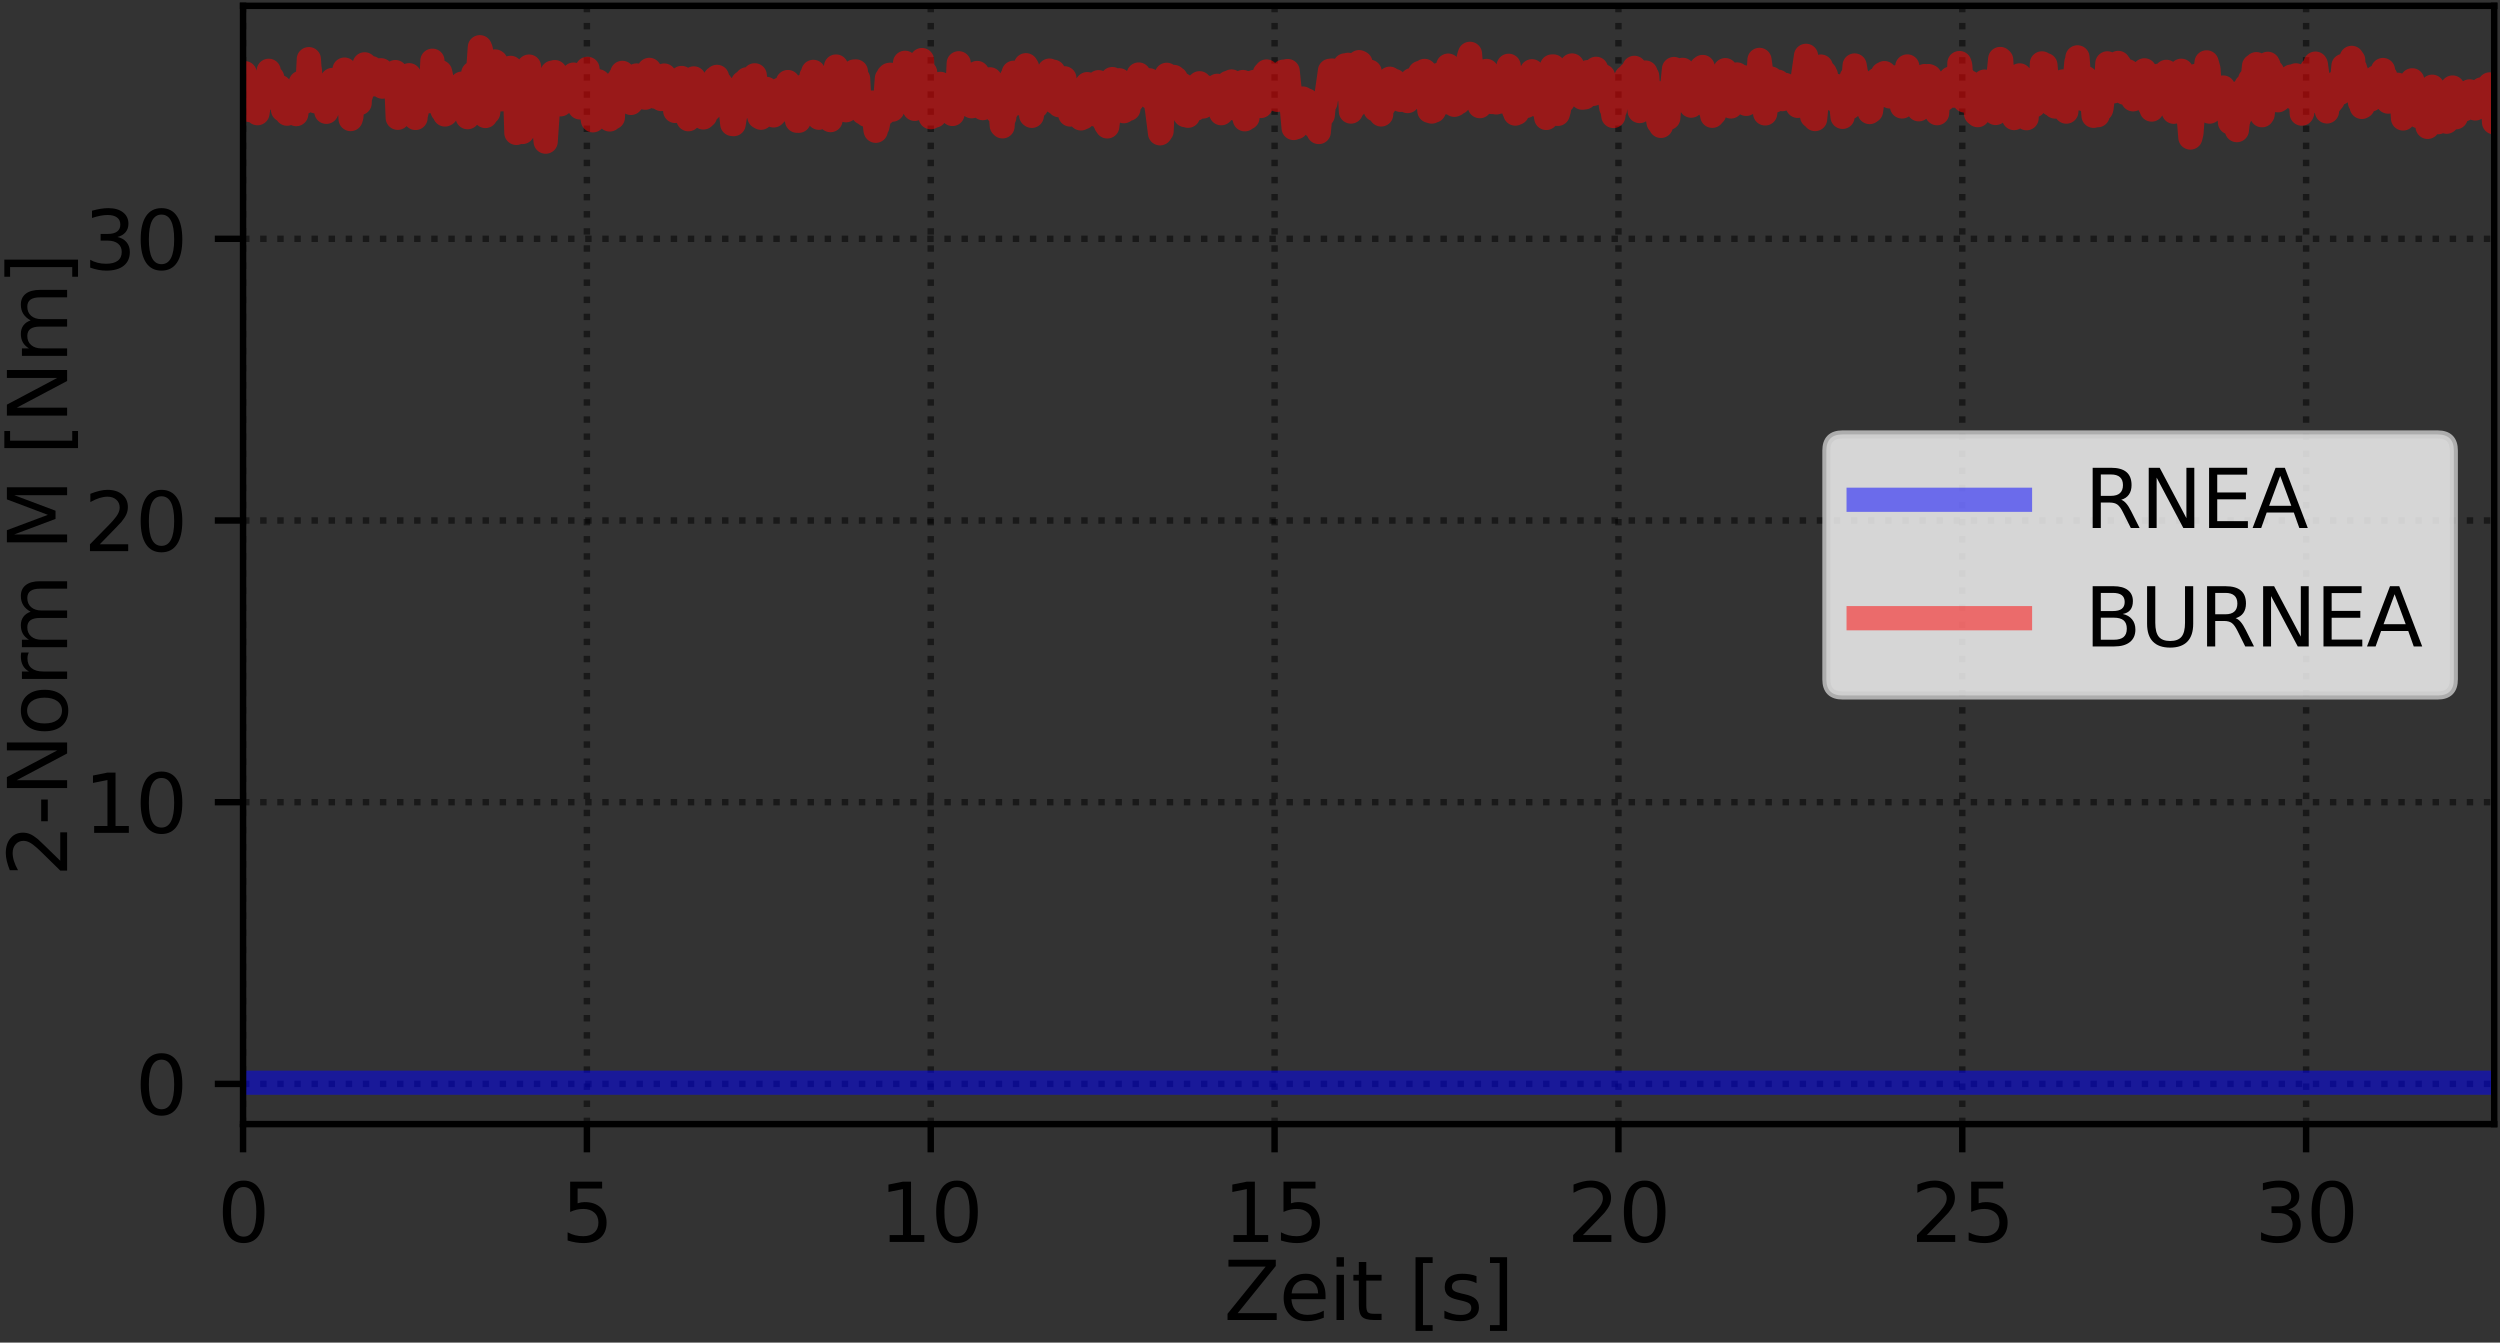 <?xml version="1.0" encoding="utf-8" standalone="no"?>
<!DOCTYPE svg PUBLIC "-//W3C//DTD SVG 1.1//EN"
  "http://www.w3.org/Graphics/SVG/1.1/DTD/svg11.dtd">
<svg xmlns:xlink="http://www.w3.org/1999/xlink" width="309.843pt" height="166.396pt" viewBox="0 0 309.843 166.396" xmlns="http://www.w3.org/2000/svg" version="1.1">
 <rect x="0" y="0" width="309.843" height="166.396" fill="#333333" stroke="none"/>
 <defs>
  <style type="text/css">*{stroke-linejoin: round; stroke-linecap: butt}</style>
 </defs>
 <g id="figure_1">
  <g id="patch_1">
   <path d="M -0 166.396 
L 309.843 166.396 
L 309.843 0 
L -0 0 
L -0 166.396 
z
" style="fill: none"/>
  </g>
  <g id="axes_1">
   <g id="patch_2">
    <path d="M 30.123 139.32 
L 309.123 139.32 
L 309.123 0.72 
L 30.123 0.72 
L 30.123 139.32 
z
" style="fill: none"/>
   </g>
   <g id="matplotlib.axis_1">
    <g id="xtick_1">
     <g id="line2d_1">
      <path d="M 30.123 139.32 
L 30.123 0.72 
" clip-path="url(#pda222dc18b)" style="fill: none; stroke-dasharray: 0.8,1.32; stroke-dashoffset: 0; stroke: #000000; stroke-opacity: 0.5; stroke-width: 0.8"/>
     </g>
     <g id="line2d_2">
      <defs>
       <path id="m1ed727a8cc" d="M 0 0 
L 0 3.5 
" style="stroke: #000000; stroke-width: 0.8"/>
      </defs>
      <g>
       <use xlink:href="#m1ed727a8cc" x="30.123" y="139.32" style="stroke: #000000; stroke-width: 0.8"/>
      </g>
     </g>
     <g id="text_1">
      <!-- 0 -->
      <g transform="translate(26.942 153.918) scale(0.1 -0.1)">
       <defs>
        <path id="DejaVuSans-30" d="M 2034 4250 
Q 1547 4250 1301 3770 
Q 1056 3291 1056 2328 
Q 1056 1369 1301 889 
Q 1547 409 2034 409 
Q 2525 409 2770 889 
Q 3016 1369 3016 2328 
Q 3016 3291 2770 3770 
Q 2525 4250 2034 4250 
z
M 2034 4750 
Q 2819 4750 3233 4129 
Q 3647 3509 3647 2328 
Q 3647 1150 3233 529 
Q 2819 -91 2034 -91 
Q 1250 -91 836 529 
Q 422 1150 422 2328 
Q 422 3509 836 4129 
Q 1250 4750 2034 4750 
z
" transform="scale(0.016)"/>
       </defs>
       <use xlink:href="#DejaVuSans-30"/>
      </g>
     </g>
    </g>
    <g id="xtick_2">
     <g id="line2d_3">
      <path d="M 72.738 139.32 
L 72.738 0.72 
" clip-path="url(#pda222dc18b)" style="fill: none; stroke-dasharray: 0.8,1.32; stroke-dashoffset: 0; stroke: #000000; stroke-opacity: 0.5; stroke-width: 0.8"/>
     </g>
     <g id="line2d_4">
      <g>
       <use xlink:href="#m1ed727a8cc" x="72.738" y="139.32" style="stroke: #000000; stroke-width: 0.8"/>
      </g>
     </g>
     <g id="text_2">
      <!-- 5 -->
      <g transform="translate(69.557 153.918) scale(0.1 -0.1)">
       <defs>
        <path id="DejaVuSans-35" d="M 691 4666 
L 3169 4666 
L 3169 4134 
L 1269 4134 
L 1269 2991 
Q 1406 3038 1543 3061 
Q 1681 3084 1819 3084 
Q 2600 3084 3056 2656 
Q 3513 2228 3513 1497 
Q 3513 744 3044 326 
Q 2575 -91 1722 -91 
Q 1428 -91 1123 -41 
Q 819 9 494 109 
L 494 744 
Q 775 591 1075 516 
Q 1375 441 1709 441 
Q 2250 441 2565 725 
Q 2881 1009 2881 1497 
Q 2881 1984 2565 2268 
Q 2250 2553 1709 2553 
Q 1456 2553 1204 2497 
Q 953 2441 691 2322 
L 691 4666 
z
" transform="scale(0.016)"/>
       </defs>
       <use xlink:href="#DejaVuSans-35"/>
      </g>
     </g>
    </g>
    <g id="xtick_3">
     <g id="line2d_5">
      <path d="M 115.353 139.32 
L 115.353 0.72 
" clip-path="url(#pda222dc18b)" style="fill: none; stroke-dasharray: 0.8,1.32; stroke-dashoffset: 0; stroke: #000000; stroke-opacity: 0.5; stroke-width: 0.8"/>
     </g>
     <g id="line2d_6">
      <g>
       <use xlink:href="#m1ed727a8cc" x="115.353" y="139.32" style="stroke: #000000; stroke-width: 0.8"/>
      </g>
     </g>
     <g id="text_3">
      <!-- 10 -->
      <g transform="translate(108.99 153.918) scale(0.1 -0.1)">
       <defs>
        <path id="DejaVuSans-31" d="M 794 531 
L 1825 531 
L 1825 4091 
L 703 3866 
L 703 4441 
L 1819 4666 
L 2450 4666 
L 2450 531 
L 3481 531 
L 3481 0 
L 794 0 
L 794 531 
z
" transform="scale(0.016)"/>
       </defs>
       <use xlink:href="#DejaVuSans-31"/>
       <use xlink:href="#DejaVuSans-30" x="63.623"/>
      </g>
     </g>
    </g>
    <g id="xtick_4">
     <g id="line2d_7">
      <path d="M 157.968 139.32 
L 157.968 0.72 
" clip-path="url(#pda222dc18b)" style="fill: none; stroke-dasharray: 0.8,1.32; stroke-dashoffset: 0; stroke: #000000; stroke-opacity: 0.5; stroke-width: 0.8"/>
     </g>
     <g id="line2d_8">
      <g>
       <use xlink:href="#m1ed727a8cc" x="157.968" y="139.32" style="stroke: #000000; stroke-width: 0.8"/>
      </g>
     </g>
     <g id="text_4">
      <!-- 15 -->
      <g transform="translate(151.605 153.918) scale(0.1 -0.1)">
       <use xlink:href="#DejaVuSans-31"/>
       <use xlink:href="#DejaVuSans-35" x="63.623"/>
      </g>
     </g>
    </g>
    <g id="xtick_5">
     <g id="line2d_9">
      <path d="M 200.583 139.32 
L 200.583 0.72 
" clip-path="url(#pda222dc18b)" style="fill: none; stroke-dasharray: 0.8,1.32; stroke-dashoffset: 0; stroke: #000000; stroke-opacity: 0.5; stroke-width: 0.8"/>
     </g>
     <g id="line2d_10">
      <g>
       <use xlink:href="#m1ed727a8cc" x="200.583" y="139.32" style="stroke: #000000; stroke-width: 0.8"/>
      </g>
     </g>
     <g id="text_5">
      <!-- 20 -->
      <g transform="translate(194.22 153.918) scale(0.1 -0.1)">
       <defs>
        <path id="DejaVuSans-32" d="M 1228 531 
L 3431 531 
L 3431 0 
L 469 0 
L 469 531 
Q 828 903 1448 1529 
Q 2069 2156 2228 2338 
Q 2531 2678 2651 2914 
Q 2772 3150 2772 3378 
Q 2772 3750 2511 3984 
Q 2250 4219 1831 4219 
Q 1534 4219 1204 4116 
Q 875 4013 500 3803 
L 500 4441 
Q 881 4594 1212 4672 
Q 1544 4750 1819 4750 
Q 2544 4750 2975 4387 
Q 3406 4025 3406 3419 
Q 3406 3131 3298 2873 
Q 3191 2616 2906 2266 
Q 2828 2175 2409 1742 
Q 1991 1309 1228 531 
z
" transform="scale(0.016)"/>
       </defs>
       <use xlink:href="#DejaVuSans-32"/>
       <use xlink:href="#DejaVuSans-30" x="63.623"/>
      </g>
     </g>
    </g>
    <g id="xtick_6">
     <g id="line2d_11">
      <path d="M 243.198 139.32 
L 243.198 0.72 
" clip-path="url(#pda222dc18b)" style="fill: none; stroke-dasharray: 0.8,1.32; stroke-dashoffset: 0; stroke: #000000; stroke-opacity: 0.5; stroke-width: 0.8"/>
     </g>
     <g id="line2d_12">
      <g>
       <use xlink:href="#m1ed727a8cc" x="243.198" y="139.32" style="stroke: #000000; stroke-width: 0.8"/>
      </g>
     </g>
     <g id="text_6">
      <!-- 25 -->
      <g transform="translate(236.835 153.918) scale(0.1 -0.1)">
       <use xlink:href="#DejaVuSans-32"/>
       <use xlink:href="#DejaVuSans-35" x="63.623"/>
      </g>
     </g>
    </g>
    <g id="xtick_7">
     <g id="line2d_13">
      <path d="M 285.813 139.32 
L 285.813 0.72 
" clip-path="url(#pda222dc18b)" style="fill: none; stroke-dasharray: 0.8,1.32; stroke-dashoffset: 0; stroke: #000000; stroke-opacity: 0.5; stroke-width: 0.8"/>
     </g>
     <g id="line2d_14">
      <g>
       <use xlink:href="#m1ed727a8cc" x="285.813" y="139.32" style="stroke: #000000; stroke-width: 0.8"/>
      </g>
     </g>
     <g id="text_7">
      <!-- 30 -->
      <g transform="translate(279.45 153.918) scale(0.1 -0.1)">
       <defs>
        <path id="DejaVuSans-33" d="M 2597 2516 
Q 3050 2419 3304 2112 
Q 3559 1806 3559 1356 
Q 3559 666 3084 287 
Q 2609 -91 1734 -91 
Q 1441 -91 1130 -33 
Q 819 25 488 141 
L 488 750 
Q 750 597 1062 519 
Q 1375 441 1716 441 
Q 2309 441 2620 675 
Q 2931 909 2931 1356 
Q 2931 1769 2642 2001 
Q 2353 2234 1838 2234 
L 1294 2234 
L 1294 2753 
L 1863 2753 
Q 2328 2753 2575 2939 
Q 2822 3125 2822 3475 
Q 2822 3834 2567 4026 
Q 2313 4219 1838 4219 
Q 1578 4219 1281 4162 
Q 984 4106 628 3988 
L 628 4550 
Q 988 4650 1302 4700 
Q 1616 4750 1894 4750 
Q 2613 4750 3031 4423 
Q 3450 4097 3450 3541 
Q 3450 3153 3228 2886 
Q 3006 2619 2597 2516 
z
" transform="scale(0.016)"/>
       </defs>
       <use xlink:href="#DejaVuSans-33"/>
       <use xlink:href="#DejaVuSans-30" x="63.623"/>
      </g>
     </g>
    </g>
    <g id="text_8">
     <!-- Zeit [s] -->
     <g transform="translate(151.677 163.597) scale(0.1 -0.1)">
      <defs>
       <path id="DejaVuSans-5a" d="M 359 4666 
L 4025 4666 
L 4025 4184 
L 1075 531 
L 4097 531 
L 4097 0 
L 288 0 
L 288 481 
L 3238 4134 
L 359 4134 
L 359 4666 
z
" transform="scale(0.016)"/>
       <path id="DejaVuSans-65" d="M 3597 1894 
L 3597 1613 
L 953 1613 
Q 991 1019 1311 708 
Q 1631 397 2203 397 
Q 2534 397 2845 478 
Q 3156 559 3463 722 
L 3463 178 
Q 3153 47 2828 -22 
Q 2503 -91 2169 -91 
Q 1331 -91 842 396 
Q 353 884 353 1716 
Q 353 2575 817 3079 
Q 1281 3584 2069 3584 
Q 2775 3584 3186 3129 
Q 3597 2675 3597 1894 
z
M 3022 2063 
Q 3016 2534 2758 2815 
Q 2500 3097 2075 3097 
Q 1594 3097 1305 2825 
Q 1016 2553 972 2059 
L 3022 2063 
z
" transform="scale(0.016)"/>
       <path id="DejaVuSans-69" d="M 603 3500 
L 1178 3500 
L 1178 0 
L 603 0 
L 603 3500 
z
M 603 4863 
L 1178 4863 
L 1178 4134 
L 603 4134 
L 603 4863 
z
" transform="scale(0.016)"/>
       <path id="DejaVuSans-74" d="M 1172 4494 
L 1172 3500 
L 2356 3500 
L 2356 3053 
L 1172 3053 
L 1172 1153 
Q 1172 725 1289 603 
Q 1406 481 1766 481 
L 2356 481 
L 2356 0 
L 1766 0 
Q 1100 0 847 248 
Q 594 497 594 1153 
L 594 3053 
L 172 3053 
L 172 3500 
L 594 3500 
L 594 4494 
L 1172 4494 
z
" transform="scale(0.016)"/>
       <path id="DejaVuSans-20" transform="scale(0.016)"/>
       <path id="DejaVuSans-5b" d="M 550 4863 
L 1875 4863 
L 1875 4416 
L 1125 4416 
L 1125 -397 
L 1875 -397 
L 1875 -844 
L 550 -844 
L 550 4863 
z
" transform="scale(0.016)"/>
       <path id="DejaVuSans-73" d="M 2834 3397 
L 2834 2853 
Q 2591 2978 2328 3040 
Q 2066 3103 1784 3103 
Q 1356 3103 1142 2972 
Q 928 2841 928 2578 
Q 928 2378 1081 2264 
Q 1234 2150 1697 2047 
L 1894 2003 
Q 2506 1872 2764 1633 
Q 3022 1394 3022 966 
Q 3022 478 2636 193 
Q 2250 -91 1575 -91 
Q 1294 -91 989 -36 
Q 684 19 347 128 
L 347 722 
Q 666 556 975 473 
Q 1284 391 1588 391 
Q 1994 391 2212 530 
Q 2431 669 2431 922 
Q 2431 1156 2273 1281 
Q 2116 1406 1581 1522 
L 1381 1569 
Q 847 1681 609 1914 
Q 372 2147 372 2553 
Q 372 3047 722 3315 
Q 1072 3584 1716 3584 
Q 2034 3584 2315 3537 
Q 2597 3491 2834 3397 
z
" transform="scale(0.016)"/>
       <path id="DejaVuSans-5d" d="M 1947 4863 
L 1947 -844 
L 622 -844 
L 622 -397 
L 1369 -397 
L 1369 4416 
L 622 4416 
L 622 4863 
L 1947 4863 
z
" transform="scale(0.016)"/>
      </defs>
      <use xlink:href="#DejaVuSans-5a"/>
      <use xlink:href="#DejaVuSans-65" x="68.506"/>
      <use xlink:href="#DejaVuSans-69" x="130.029"/>
      <use xlink:href="#DejaVuSans-74" x="157.812"/>
      <use xlink:href="#DejaVuSans-20" x="197.021"/>
      <use xlink:href="#DejaVuSans-5b" x="228.809"/>
      <use xlink:href="#DejaVuSans-73" x="267.822"/>
      <use xlink:href="#DejaVuSans-5d" x="319.922"/>
     </g>
    </g>
   </g>
   <g id="matplotlib.axis_2">
    <g id="ytick_1">
     <g id="line2d_15">
      <path d="M 30.123 134.334 
L 309.123 134.334 
" clip-path="url(#pda222dc18b)" style="fill: none; stroke-dasharray: 0.8,1.32; stroke-dashoffset: 0; stroke: #000000; stroke-opacity: 0.5; stroke-width: 0.8"/>
     </g>
     <g id="line2d_16">
      <defs>
       <path id="m317db11aca" d="M 0 0 
L -3.5 0 
" style="stroke: #000000; stroke-width: 0.8"/>
      </defs>
      <g>
       <use xlink:href="#m317db11aca" x="30.123" y="134.334" style="stroke: #000000; stroke-width: 0.8"/>
      </g>
     </g>
     <g id="text_9">
      <!-- 0 -->
      <g transform="translate(16.761 138.133) scale(0.1 -0.1)">
       <use xlink:href="#DejaVuSans-30"/>
      </g>
     </g>
    </g>
    <g id="ytick_2">
     <g id="line2d_17">
      <path d="M 30.123 99.422 
L 309.123 99.422 
" clip-path="url(#pda222dc18b)" style="fill: none; stroke-dasharray: 0.8,1.32; stroke-dashoffset: 0; stroke: #000000; stroke-opacity: 0.5; stroke-width: 0.8"/>
     </g>
     <g id="line2d_18">
      <g>
       <use xlink:href="#m317db11aca" x="30.123" y="99.422" style="stroke: #000000; stroke-width: 0.8"/>
      </g>
     </g>
     <g id="text_10">
      <!-- 10 -->
      <g transform="translate(10.398 103.221) scale(0.1 -0.1)">
       <use xlink:href="#DejaVuSans-31"/>
       <use xlink:href="#DejaVuSans-30" x="63.623"/>
      </g>
     </g>
    </g>
    <g id="ytick_3">
     <g id="line2d_19">
      <path d="M 30.123 64.509 
L 309.123 64.509 
" clip-path="url(#pda222dc18b)" style="fill: none; stroke-dasharray: 0.8,1.32; stroke-dashoffset: 0; stroke: #000000; stroke-opacity: 0.5; stroke-width: 0.8"/>
     </g>
     <g id="line2d_20">
      <g>
       <use xlink:href="#m317db11aca" x="30.123" y="64.509" style="stroke: #000000; stroke-width: 0.8"/>
      </g>
     </g>
     <g id="text_11">
      <!-- 20 -->
      <g transform="translate(10.398 68.308) scale(0.1 -0.1)">
       <use xlink:href="#DejaVuSans-32"/>
       <use xlink:href="#DejaVuSans-30" x="63.623"/>
      </g>
     </g>
    </g>
    <g id="ytick_4">
     <g id="line2d_21">
      <path d="M 30.123 29.597 
L 309.123 29.597 
" clip-path="url(#pda222dc18b)" style="fill: none; stroke-dasharray: 0.8,1.32; stroke-dashoffset: 0; stroke: #000000; stroke-opacity: 0.5; stroke-width: 0.8"/>
     </g>
     <g id="line2d_22">
      <g>
       <use xlink:href="#m317db11aca" x="30.123" y="29.597" style="stroke: #000000; stroke-width: 0.8"/>
      </g>
     </g>
     <g id="text_12">
      <!-- 30 -->
      <g transform="translate(10.398 33.396) scale(0.1 -0.1)">
       <use xlink:href="#DejaVuSans-33"/>
       <use xlink:href="#DejaVuSans-30" x="63.623"/>
      </g>
     </g>
    </g>
    <g id="text_13">
     <!-- 2-Norm M [Nm] -->
     <g transform="translate(8.318 108.648) rotate(-90) scale(0.1 -0.1)">
      <defs>
       <path id="DejaVuSans-2d" d="M 313 2009 
L 1997 2009 
L 1997 1497 
L 313 1497 
L 313 2009 
z
" transform="scale(0.016)"/>
       <path id="DejaVuSans-4e" d="M 628 4666 
L 1478 4666 
L 3547 763 
L 3547 4666 
L 4159 4666 
L 4159 0 
L 3309 0 
L 1241 3903 
L 1241 0 
L 628 0 
L 628 4666 
z
" transform="scale(0.016)"/>
       <path id="DejaVuSans-6f" d="M 1959 3097 
Q 1497 3097 1228 2736 
Q 959 2375 959 1747 
Q 959 1119 1226 758 
Q 1494 397 1959 397 
Q 2419 397 2687 759 
Q 2956 1122 2956 1747 
Q 2956 2369 2687 2733 
Q 2419 3097 1959 3097 
z
M 1959 3584 
Q 2709 3584 3137 3096 
Q 3566 2609 3566 1747 
Q 3566 888 3137 398 
Q 2709 -91 1959 -91 
Q 1206 -91 779 398 
Q 353 888 353 1747 
Q 353 2609 779 3096 
Q 1206 3584 1959 3584 
z
" transform="scale(0.016)"/>
       <path id="DejaVuSans-72" d="M 2631 2963 
Q 2534 3019 2420 3045 
Q 2306 3072 2169 3072 
Q 1681 3072 1420 2755 
Q 1159 2438 1159 1844 
L 1159 0 
L 581 0 
L 581 3500 
L 1159 3500 
L 1159 2956 
Q 1341 3275 1631 3429 
Q 1922 3584 2338 3584 
Q 2397 3584 2469 3576 
Q 2541 3569 2628 3553 
L 2631 2963 
z
" transform="scale(0.016)"/>
       <path id="DejaVuSans-6d" d="M 3328 2828 
Q 3544 3216 3844 3400 
Q 4144 3584 4550 3584 
Q 5097 3584 5394 3201 
Q 5691 2819 5691 2113 
L 5691 0 
L 5113 0 
L 5113 2094 
Q 5113 2597 4934 2840 
Q 4756 3084 4391 3084 
Q 3944 3084 3684 2787 
Q 3425 2491 3425 1978 
L 3425 0 
L 2847 0 
L 2847 2094 
Q 2847 2600 2669 2842 
Q 2491 3084 2119 3084 
Q 1678 3084 1418 2786 
Q 1159 2488 1159 1978 
L 1159 0 
L 581 0 
L 581 3500 
L 1159 3500 
L 1159 2956 
Q 1356 3278 1631 3431 
Q 1906 3584 2284 3584 
Q 2666 3584 2933 3390 
Q 3200 3197 3328 2828 
z
" transform="scale(0.016)"/>
       <path id="DejaVuSans-4d" d="M 628 4666 
L 1569 4666 
L 2759 1491 
L 3956 4666 
L 4897 4666 
L 4897 0 
L 4281 0 
L 4281 4097 
L 3078 897 
L 2444 897 
L 1241 4097 
L 1241 0 
L 628 0 
L 628 4666 
z
" transform="scale(0.016)"/>
      </defs>
      <use xlink:href="#DejaVuSans-32"/>
      <use xlink:href="#DejaVuSans-2d" x="63.623"/>
      <use xlink:href="#DejaVuSans-4e" x="99.707"/>
      <use xlink:href="#DejaVuSans-6f" x="174.512"/>
      <use xlink:href="#DejaVuSans-72" x="235.693"/>
      <use xlink:href="#DejaVuSans-6d" x="275.057"/>
      <use xlink:href="#DejaVuSans-20" x="372.469"/>
      <use xlink:href="#DejaVuSans-4d" x="404.256"/>
      <use xlink:href="#DejaVuSans-20" x="490.535"/>
      <use xlink:href="#DejaVuSans-5b" x="522.322"/>
      <use xlink:href="#DejaVuSans-4e" x="561.336"/>
      <use xlink:href="#DejaVuSans-6d" x="636.141"/>
      <use xlink:href="#DejaVuSans-5d" x="733.553"/>
     </g>
    </g>
   </g>
   <g id="line2d_23">
    <path d="M 30.123 134.187 
L 309.123 134.187 
L 309.123 134.187 
" clip-path="url(#pda222dc18b)" style="fill: none; stroke: #0000ff; stroke-opacity: 0.5; stroke-width: 3; stroke-linecap: square"/>
   </g>
   <g id="line2d_24">
    <path d="M 30.123 11.711 
L 30.33 9.066 
L 30.421 9.401 
L 30.437 10.995 
L 30.487 10.361 
L 30.558 10.55 
L 30.608 13.015 
L 30.675 12.696 
L 30.744 12.077 
L 30.831 12.328 
L 30.905 11.823 
L 30.984 13.641 
L 31.036 13.528 
L 31.173 12.108 
L 31.242 12.745 
L 31.345 12.063 
L 31.465 13.391 
L 31.534 12.217 
L 31.62 12.522 
L 31.74 11.924 
L 31.911 14.027 
L 32.324 11.257 
L 32.444 11.608 
L 32.464 12.449 
L 32.53 11.722 
L 32.737 10.409 
L 32.809 10.665 
L 32.959 12.215 
L 33.028 12.128 
L 33.304 8.774 
L 33.447 10.867 
L 33.518 10.839 
L 33.598 9.483 
L 33.653 9.807 
L 33.736 9.629 
L 33.942 11.066 
L 34.017 11.97 
L 34.084 11.027 
L 34.165 11.236 
L 34.252 11.237 
L 34.303 11.532 
L 34.371 10.986 
L 34.508 12.19 
L 34.652 10.773 
L 34.803 11.732 
L 34.872 11.046 
L 35.078 13.621 
L 35.216 12.532 
L 35.286 13.064 
L 35.357 13.049 
L 35.44 12.638 
L 35.578 14.088 
L 35.646 13.875 
L 35.794 12.794 
L 35.855 13.417 
L 36.007 12.879 
L 36.157 13.227 
L 36.214 12.479 
L 36.284 12.841 
L 36.351 12.773 
L 36.489 12.147 
L 36.651 13.546 
L 36.713 14.14 
L 37.075 11.165 
L 37.142 11.974 
L 37.282 10.255 
L 37.35 10.402 
L 37.419 10.417 
L 37.556 11.263 
L 37.659 12.663 
L 37.728 12.291 
L 37.814 12.523 
L 37.917 10.599 
L 38.037 11.939 
L 38.277 7.332 
L 38.346 8.364 
L 38.415 8.769 
L 38.554 11.879 
L 38.642 11.063 
L 38.695 10.064 
L 38.766 10.337 
L 38.984 12.491 
L 39.123 12.56 
L 39.349 11.183 
L 39.419 11.607 
L 39.642 10.629 
L 39.766 10.763 
L 39.922 12.431 
L 39.98 11.977 
L 40.051 11.995 
L 40.143 11.941 
L 40.206 11.688 
L 40.29 10.879 
L 40.306 11.778 
L 40.448 13.857 
L 40.51 13.724 
L 40.587 12.303 
L 40.706 11.144 
L 40.776 11.044 
L 40.862 11.197 
L 40.999 12.459 
L 41.205 9.909 
L 41.344 11.755 
L 41.412 12.194 
L 41.623 10.319 
L 41.721 10.838 
L 41.808 10.788 
L 41.894 12.787 
L 42.058 10.186 
L 42.116 10.261 
L 42.347 12.148 
L 42.699 8.626 
L 42.751 8.822 
L 42.959 9.256 
L 43.095 10.666 
L 43.163 10.206 
L 43.25 11.115 
L 43.456 14.754 
L 43.541 14.501 
L 43.717 12.429 
L 43.747 11.253 
L 43.816 11.269 
L 43.885 11.598 
L 43.971 11.144 
L 44.177 8.983 
L 44.245 9.232 
L 44.572 12.775 
L 44.664 10.789 
L 44.743 11.755 
L 44.812 11.243 
L 45.019 9.584 
L 45.194 7.974 
L 45.242 8.414 
L 45.311 10.244 
L 45.391 10.16 
L 45.449 8.803 
L 45.62 9.273 
L 45.672 9.038 
L 45.809 10.448 
L 46.05 8.449 
L 46.102 8.864 
L 46.17 10.468 
L 46.239 10.144 
L 46.342 10.105 
L 46.497 9.234 
L 46.853 10.168 
L 46.875 10.018 
L 47.204 8.706 
L 47.24 8.714 
L 47.395 10.739 
L 47.527 9.68 
L 47.705 10.38 
L 47.744 9.768 
L 47.744 10.396 
L 47.812 10.061 
L 47.89 9.861 
L 48.013 9.861 
L 48.045 10.144 
L 48.063 9.408 
L 48.131 9.51 
L 48.211 10.481 
L 48.227 10.091 
L 48.296 10.576 
L 48.378 9.919 
L 48.457 9.946 
L 48.729 10.673 
L 48.866 9.735 
L 48.968 10.924 
L 49.003 8.935 
L 49.072 9.347 
L 49.295 14.599 
L 49.363 13.298 
L 49.501 11.258 
L 49.604 11.817 
L 49.659 10.03 
L 49.725 10.686 
L 49.9 11.867 
L 50.021 10.821 
L 50.09 10.125 
L 50.14 10.166 
L 50.312 10.452 
L 50.38 11.643 
L 50.433 11.551 
L 50.707 9.323 
L 50.861 10.279 
L 51.017 11.917 
L 51.086 11.513 
L 51.292 13.307 
L 51.499 14.616 
L 51.515 14.332 
L 52.254 11.365 
L 52.654 11.093 
L 53.029 11.326 
L 53.044 12.178 
L 53.129 11.568 
L 53.199 10.81 
L 53.337 12.544 
L 53.594 7.526 
L 53.613 8.692 
L 53.818 9.363 
L 53.954 11.102 
L 54.077 9.205 
L 54.316 11.677 
L 54.473 9.325 
L 54.546 8.936 
L 54.677 9.506 
L 54.849 13.721 
L 54.901 13.546 
L 54.985 12.218 
L 55.147 14.187 
L 55.243 14.144 
L 55.4 11.466 
L 55.502 11.506 
L 55.605 12.663 
L 55.725 13.666 
L 55.914 12.408 
L 56.005 13.045 
L 56.051 12.714 
L 56.121 11.212 
L 56.185 11.941 
L 56.288 12.158 
L 56.529 10.975 
L 56.598 11.065 
L 56.752 11.743 
L 56.821 11.632 
L 56.975 10.948 
L 57.045 10.622 
L 57.096 11.021 
L 57.25 10.367 
L 57.319 10.502 
L 57.407 10.598 
L 57.542 11.889 
L 57.68 10.722 
L 57.818 12.232 
L 57.955 14.521 
L 58.042 14.271 
L 58.232 12.363 
L 58.385 13.549 
L 58.522 10.273 
L 58.642 9.759 
L 58.659 9.073 
L 58.746 9.818 
L 58.893 10.084 
L 58.893 9.745 
L 58.977 11.19 
L 59.303 8.246 
L 59.473 5.853 
L 59.593 6.149 
L 59.799 7.562 
L 60.16 14.374 
L 60.228 13.806 
L 60.367 13.446 
L 60.504 13.945 
L 60.935 9.862 
L 61.07 9.704 
L 61.16 8.673 
L 61.225 8.987 
L 61.362 7.618 
L 61.431 7.66 
L 61.69 11.326 
L 61.809 10.477 
L 61.998 11.713 
L 62.135 12.311 
L 62.239 9.669 
L 62.514 11.655 
L 62.565 11.143 
L 62.72 10.635 
L 62.79 10.1 
L 62.891 11.141 
L 62.96 10.908 
L 63.011 10.075 
L 63.084 10.352 
L 63.147 11.128 
L 63.277 8.41 
L 63.435 9.81 
L 63.669 12.865 
L 63.722 12.387 
L 63.772 11.915 
L 63.858 12.095 
L 63.999 16.471 
L 64.065 15.602 
L 64.134 14.473 
L 64.204 14.506 
L 64.276 15.463 
L 64.343 14.661 
L 64.564 16.337 
L 64.754 16.355 
L 64.77 13.654 
L 64.84 15.422 
L 64.96 14.196 
L 65.063 11.942 
L 65.131 11.924 
L 65.262 11.696 
L 65.339 9.178 
L 65.406 10.526 
L 65.423 10.359 
L 65.534 9.576 
L 65.565 8.255 
L 65.768 11.211 
L 65.909 11.13 
L 65.973 10.984 
L 66.163 13.692 
L 66.198 13.762 
L 66.337 14.361 
L 66.405 14.325 
L 66.56 13.342 
L 66.648 13.542 
L 66.687 14.162 
L 66.836 12.06 
L 66.965 12.461 
L 67.11 14.274 
L 67.239 13.608 
L 67.276 13.74 
L 67.626 17.556 
L 68.043 11.663 
L 68.128 11.608 
L 68.197 11.339 
L 68.252 10.593 
L 68.334 10.627 
L 68.471 9.005 
L 68.54 9.355 
L 68.751 11.036 
L 68.764 8.938 
L 68.833 10.802 
L 68.886 10.856 
L 68.989 11.518 
L 69.04 10.528 
L 69.195 12.797 
L 69.25 12.56 
L 69.334 10.644 
L 69.349 11.845 
L 69.469 12.928 
L 69.677 10.588 
L 69.85 12.353 
L 69.972 11.218 
L 70.021 12.547 
L 70.177 11.564 
L 70.262 12.556 
L 70.334 12.329 
L 70.383 12.271 
L 70.521 10.837 
L 70.644 10.939 
L 70.661 11.168 
L 70.75 10.323 
L 70.816 10.455 
L 70.887 10.824 
L 71.09 9.249 
L 71.52 12.376 
L 71.593 12.166 
L 71.658 11.617 
L 71.744 11.835 
L 71.88 13.31 
L 71.955 12.667 
L 72.164 9.934 
L 72.298 9.242 
L 72.433 11.707 
L 72.501 11.572 
L 72.604 9.874 
L 72.656 10.2 
L 72.81 8.529 
L 73.369 14.193 
L 73.49 14.909 
L 73.533 14.756 
L 73.928 10.773 
L 74.085 10.057 
L 74.169 10.087 
L 74.307 11.989 
L 74.427 11.318 
L 74.804 12.678 
L 74.874 12.522 
L 74.925 11.852 
L 75.08 13.224 
L 75.158 12.761 
L 75.255 12.2 
L 75.322 12.383 
L 75.511 13.481 
L 75.566 14.803 
L 75.632 14.567 
L 75.804 13.498 
L 75.955 14.553 
L 76.07 11.799 
L 76.162 12.74 
L 76.236 12.821 
L 76.39 10.771 
L 76.429 11.859 
L 76.63 9.932 
L 76.768 9.875 
L 76.822 10.5 
L 76.912 9.498 
L 77.064 9.814 
L 77.133 9.033 
L 77.2 9.983 
L 77.269 9.797 
L 77.339 9.467 
L 77.409 10.291 
L 77.494 10.48 
L 77.568 11.817 
L 77.63 10.601 
L 77.698 10.958 
L 77.984 12.647 
L 78.128 12.38 
L 78.198 12.755 
L 78.265 11.408 
L 78.338 11.646 
L 78.404 12.179 
L 78.831 9.375 
L 78.902 9.357 
L 79.055 12.131 
L 79.261 10.112 
L 79.399 10.882 
L 79.467 10.746 
L 79.623 11.308 
L 79.761 10.036 
L 79.828 10.265 
L 79.968 12.106 
L 80.121 10.362 
L 80.473 8.663 
L 80.775 11.853 
L 80.825 11.31 
L 80.897 10.059 
L 81.048 11.746 
L 81.101 11.088 
L 81.176 11.973 
L 81.323 10.101 
L 81.392 10.172 
L 81.463 10.002 
L 81.599 11.968 
L 81.669 11.767 
L 81.755 10.809 
L 81.811 10.981 
L 81.893 11.235 
L 81.96 12.27 
L 82.03 11.729 
L 82.11 11.887 
L 82.115 10.723 
L 82.168 10.812 
L 82.323 9.364 
L 82.529 11.114 
L 82.581 10.631 
L 82.599 10.885 
L 82.669 10.943 
L 82.83 12.022 
L 82.909 11.418 
L 82.96 11.465 
L 83.03 12.103 
L 83.167 10.528 
L 83.235 11.774 
L 83.304 11.215 
L 83.374 10.565 
L 83.48 11.651 
L 83.531 11.234 
L 83.602 11.592 
L 83.686 13.75 
L 83.737 13.267 
L 83.858 13.189 
L 83.944 10.871 
L 84.099 10.937 
L 84.167 11.36 
L 84.185 10.775 
L 84.392 11.25 
L 84.461 10.747 
L 84.478 9.666 
L 84.531 10.264 
L 84.856 14.065 
L 84.873 13.682 
L 84.943 13.395 
L 85.029 13.527 
L 85.081 12.553 
L 85.096 13.74 
L 85.166 13.813 
L 85.321 14.773 
L 85.459 12.473 
L 85.508 11.212 
L 85.578 11.676 
L 85.75 10.718 
L 85.819 11.285 
L 85.835 9.929 
L 85.906 10.906 
L 85.991 9.72 
L 86.042 10.549 
L 86.128 10.328 
L 86.215 11.402 
L 86.317 10.867 
L 86.387 11.8 
L 86.438 10.246 
L 86.795 12.824 
L 86.849 12.459 
L 86.884 12.25 
L 87.004 12.526 
L 87.047 12.383 
L 87.176 14.555 
L 87.246 13.054 
L 87.365 13.636 
L 87.385 14.366 
L 87.434 12.493 
L 87.503 12.994 
L 87.573 12.9 
L 87.699 12.705 
L 87.718 13.348 
L 87.782 12.304 
L 87.934 13.57 
L 88.077 12.32 
L 88.141 13.027 
L 88.21 12.573 
L 88.483 11.323 
L 88.658 9.682 
L 88.726 10.726 
L 88.778 10.502 
L 88.862 9.528 
L 88.915 10.198 
L 89.054 10.611 
L 89.086 11.408 
L 89.16 10.541 
L 89.205 11.09 
L 89.274 10.294 
L 89.45 10.786 
L 89.505 10.728 
L 89.635 12.321 
L 89.705 11.548 
L 89.772 11.629 
L 89.877 11.896 
L 89.93 12.309 
L 89.998 11.93 
L 90.068 12.96 
L 90.239 11.589 
L 90.325 11.096 
L 90.342 11.457 
L 90.755 15.365 
L 90.791 13.923 
L 90.875 14.368 
L 90.928 15.381 
L 91.133 14.114 
L 91.201 13.521 
L 91.276 13.932 
L 91.338 13.078 
L 91.477 13.347 
L 91.63 12.166 
L 91.712 12.584 
L 91.769 12.641 
L 91.837 12.537 
L 92.094 10.244 
L 92.198 11.222 
L 92.561 9.832 
L 92.732 10.767 
L 92.766 10.466 
L 92.835 10.8 
L 92.906 10.817 
L 92.981 10.433 
L 93.042 10.617 
L 93.162 11.136 
L 93.539 9.335 
L 94.114 14.477 
L 94.313 14.589 
L 94.469 11.805 
L 94.615 13.161 
L 94.748 11.496 
L 94.812 11.548 
L 94.966 11.015 
L 95.105 12.53 
L 95.173 11.623 
L 95.242 11.636 
L 95.67 14.129 
L 95.809 13.571 
L 95.878 14.302 
L 95.977 14.21 
L 96.237 11.492 
L 96.446 12.657 
L 96.667 11.437 
L 96.741 11.074 
L 96.806 11.282 
L 96.945 12.594 
L 97.173 10.935 
L 97.305 11.383 
L 97.442 11.219 
L 97.529 12.42 
L 97.581 11.785 
L 97.65 10.17 
L 97.666 12.337 
L 97.737 12.769 
L 97.892 11.818 
L 97.942 12.479 
L 98.01 12.129 
L 98.079 11.782 
L 98.154 12.791 
L 98.233 12.026 
L 98.308 12.869 
L 98.478 11.563 
L 98.591 14.387 
L 98.668 13.647 
L 98.787 14.964 
L 98.856 14.637 
L 98.993 14.969 
L 99.027 13.989 
L 99.089 14.06 
L 99.148 13.841 
L 99.353 11.103 
L 99.388 11.826 
L 99.476 12.074 
L 99.578 10.703 
L 99.808 11.509 
L 99.939 13.225 
L 100.007 13.196 
L 100.076 13.992 
L 100.42 11.476 
L 100.506 10.948 
L 100.575 9.429 
L 100.713 10.169 
L 100.799 8.911 
L 100.919 9.686 
L 101.056 11.475 
L 101.488 14.589 
L 101.71 13.56 
L 101.778 13.675 
L 101.847 13.849 
L 101.915 13.723 
L 102.019 13.436 
L 102.243 11.229 
L 102.346 12.492 
L 102.483 10.075 
L 102.57 10.127 
L 102.706 10.831 
L 102.93 14.885 
L 102.947 13.524 
L 103.033 12.592 
L 103.056 11.009 
L 103.205 13.37 
L 103.277 13.273 
L 103.617 8.245 
L 103.702 8.54 
L 103.771 9.527 
L 103.857 9.43 
L 103.925 9.638 
L 104.012 9.221 
L 104.081 9.27 
L 104.41 12.605 
L 104.511 12.482 
L 104.545 13.236 
L 104.701 12.487 
L 104.855 13.661 
L 105.079 12.123 
L 105.115 12.493 
L 105.267 10.679 
L 105.336 10.941 
L 105.475 11.45 
L 105.54 11.297 
L 105.553 10.841 
L 105.654 11.169 
L 105.708 11.422 
L 105.851 8.868 
L 105.971 10.509 
L 106.073 8.854 
L 106.125 9.325 
L 106.263 10.173 
L 106.314 9.825 
L 106.352 9.752 
L 106.479 12.02 
L 106.555 13.303 
L 106.624 13.277 
L 106.71 12.57 
L 106.816 13.057 
L 106.902 12.879 
L 106.969 13.961 
L 107.123 12.755 
L 107.179 13.097 
L 107.399 14.244 
L 107.559 12.717 
L 107.797 14.002 
L 107.968 13.287 
L 108.112 12.713 
L 108.505 16.085 
L 108.537 16.206 
L 108.606 15.6 
L 108.674 15.766 
L 108.743 15.659 
L 109.26 13.11 
L 109.34 13.391 
L 109.519 14.065 
L 109.605 13.936 
L 109.917 9.723 
L 109.95 10.553 
L 110.019 10.366 
L 110.105 9.404 
L 110.173 10.309 
L 110.227 9.283 
L 110.346 9.262 
L 110.587 13.588 
L 110.655 11.701 
L 110.728 12.286 
L 110.811 13.119 
L 110.879 12.236 
L 110.948 12.598 
L 111.023 12.683 
L 111.093 12.208 
L 111.222 12.436 
L 111.257 12.313 
L 111.308 10.903 
L 111.395 12.218 
L 111.448 11.877 
L 111.673 10.281 
L 111.723 10.457 
L 111.83 10.36 
L 111.947 9.227 
L 112.067 9.387 
L 112.17 7.784 
L 112.359 10.502 
L 112.427 9.738 
L 112.513 10.801 
L 112.599 10.57 
L 112.689 9.983 
L 112.856 12.763 
L 112.996 11.916 
L 113.08 11.705 
L 113.161 12.395 
L 113.217 11.666 
L 113.371 13.49 
L 113.441 13.358 
L 113.527 13.417 
L 113.938 10.381 
L 114.028 10.316 
L 114.174 7.626 
L 114.266 7.446 
L 114.402 9.684 
L 114.437 8.812 
L 114.506 9.279 
L 114.592 9.235 
L 114.66 8.975 
L 114.729 9.654 
L 114.866 12.272 
L 114.921 12.449 
L 115.126 11.7 
L 115.212 13.186 
L 115.227 12.834 
L 115.348 14.525 
L 115.486 13.242 
L 115.712 14.301 
L 115.778 14.211 
L 115.848 14.327 
L 115.93 14.013 
L 115.998 13.167 
L 116.084 13.275 
L 116.122 13.632 
L 116.359 10.748 
L 116.48 11.385 
L 116.55 10.396 
L 116.564 10.484 
L 116.667 10.618 
L 116.927 13.318 
L 117.013 13.127 
L 117.063 13.304 
L 117.131 12.854 
L 117.286 13.444 
L 117.343 12.787 
L 117.408 13.384 
L 117.618 11.735 
L 117.858 13.378 
L 117.928 12.444 
L 118.045 14.122 
L 118.115 13.295 
L 118.2 13.396 
L 118.373 12.03 
L 118.44 12.31 
L 118.578 11.848 
L 118.647 11.429 
L 118.823 7.841 
L 119.043 10.87 
L 119.266 8.874 
L 119.56 11.261 
L 119.611 10.564 
L 119.751 9.67 
L 120.007 11.719 
L 120.023 10.933 
L 120.041 11.735 
L 120.248 12.948 
L 120.368 12.546 
L 120.422 13.167 
L 120.473 12.901 
L 120.645 11.049 
L 120.69 11.529 
L 120.747 11.636 
L 120.918 11.126 
L 121.107 9.046 
L 121.313 10.854 
L 121.382 10.988 
L 121.468 11.621 
L 121.605 11.122 
L 121.813 13.398 
L 121.881 12.86 
L 121.952 13.059 
L 122.172 11.943 
L 122.31 12.796 
L 122.465 12.281 
L 122.619 11.128 
L 122.693 9.831 
L 122.881 11.135 
L 123.018 11.042 
L 123.165 11.805 
L 123.307 13.037 
L 123.493 13.705 
L 123.511 12.805 
L 123.59 13.884 
L 123.683 13.893 
L 123.803 12.773 
L 123.873 14.156 
L 123.958 13.386 
L 124.155 15.557 
L 124.25 15.658 
L 124.397 13.621 
L 124.467 14.54 
L 124.501 14.005 
L 124.589 12.532 
L 124.672 13.795 
L 124.742 13.579 
L 124.878 11.924 
L 125 12.785 
L 125.154 10.719 
L 125.171 11.29 
L 125.225 11.459 
L 125.294 11.191 
L 125.433 9.537 
L 125.533 10.646 
L 125.64 9.018 
L 125.912 12.832 
L 126.034 11.698 
L 126.136 11.75 
L 126.222 10.043 
L 126.291 10.863 
L 126.428 12.225 
L 126.497 12.309 
L 126.635 11.508 
L 126.9 12.099 
L 126.996 11.891 
L 127.15 8.084 
L 127.288 8.305 
L 127.377 9.55 
L 127.482 9.164 
L 127.529 9.395 
L 127.803 14.3 
L 127.875 14.356 
L 128.13 12.727 
L 128.269 12.275 
L 128.435 13.196 
L 128.663 11.23 
L 128.801 12.719 
L 128.886 12.586 
L 128.921 11.965 
L 128.998 12.254 
L 129.058 12.262 
L 129.2 10.39 
L 129.297 10.758 
L 129.334 11.66 
L 129.488 9.693 
L 129.558 10.015 
L 129.626 11.002 
L 129.764 10.012 
L 129.911 11.824 
L 130.068 8.753 
L 130.15 9.44 
L 130.289 11.012 
L 130.545 8.89 
L 130.616 9.042 
L 130.769 12.66 
L 130.976 11.648 
L 131.045 11.584 
L 131.268 13.037 
L 131.475 11.254 
L 131.547 11.388 
L 131.646 11.297 
L 131.767 10.515 
L 131.836 11.125 
L 131.922 9.705 
L 131.972 10.437 
L 132.315 12.588 
L 132.421 12.766 
L 132.488 13.762 
L 132.539 13.026 
L 132.642 14.192 
L 132.764 13.307 
L 132.832 12.399 
L 132.922 12.543 
L 132.954 12.507 
L 133.038 12.119 
L 133.109 12.53 
L 133.262 11.885 
L 133.383 12.815 
L 133.468 12.826 
L 133.537 12.989 
L 133.604 12.785 
L 133.884 14.171 
L 133.965 14.673 
L 134.034 13.485 
L 134.157 13.284 
L 134.257 14.548 
L 134.413 13.023 
L 134.462 11.262 
L 134.531 11.874 
L 134.6 12.158 
L 134.668 11.721 
L 134.741 12.322 
L 134.754 10.43 
L 134.823 11.72 
L 135.046 11.328 
L 135.423 13.956 
L 135.459 13.677 
L 135.596 13.897 
L 135.65 13.033 
L 135.699 13.11 
L 135.751 14.184 
L 135.955 11.87 
L 136.153 10.188 
L 136.443 12.136 
L 136.735 14.29 
L 136.856 14.421 
L 136.893 15.069 
L 136.994 14.985 
L 137.097 15.467 
L 137.165 14.968 
L 137.234 15.665 
L 137.513 13.216 
L 137.582 13.091 
L 137.858 9.803 
L 138.011 10.542 
L 138.183 11.308 
L 138.32 10.872 
L 138.355 10.005 
L 138.425 10.676 
L 138.715 9.951 
L 138.784 10.086 
L 138.922 10.654 
L 139.076 12.62 
L 139.146 12.226 
L 139.215 12.347 
L 139.283 13.778 
L 139.354 13.266 
L 139.49 13.052 
L 139.561 12.204 
L 139.644 13.044 
L 139.712 12.023 
L 139.851 13.497 
L 139.994 11.614 
L 140.058 11.996 
L 140.075 10.538 
L 140.13 12.038 
L 140.213 12.063 
L 140.3 12.486 
L 140.496 10.616 
L 140.557 10.684 
L 140.708 11.106 
L 140.781 10.362 
L 140.85 10.413 
L 140.92 10.752 
L 140.99 10.726 
L 141.124 9.238 
L 141.194 10.682 
L 141.264 10.208 
L 141.486 11.3 
L 141.621 10.146 
L 141.695 10.637 
L 141.761 10.612 
L 141.832 11.116 
L 141.983 10.126 
L 142.137 10.709 
L 142.206 10.794 
L 142.309 10.653 
L 142.435 9.951 
L 142.542 11.087 
L 142.693 12.154 
L 142.856 11.185 
L 142.99 12.184 
L 143.04 12.268 
L 143.106 12.023 
L 143.19 12.273 
L 143.414 13.688 
L 143.774 16.521 
L 143.963 16.242 
L 144.119 12.898 
L 144.463 9.744 
L 144.548 10.063 
L 144.6 9.273 
L 144.823 10.591 
L 144.977 10.601 
L 145.045 10.716 
L 145.114 11.263 
L 145.327 10.202 
L 145.406 10.423 
L 145.474 9.534 
L 145.543 10.08 
L 145.663 9.687 
L 145.733 9.733 
L 145.887 11.09 
L 146.027 10.646 
L 146.042 11.773 
L 146.111 11.177 
L 146.196 11.142 
L 146.249 10.763 
L 146.386 11.157 
L 146.46 10.486 
L 146.523 10.581 
L 146.64 10.632 
L 146.763 12.207 
L 146.9 14.268 
L 146.97 13.642 
L 147.038 13.553 
L 147.245 14.345 
L 147.405 12.406 
L 147.451 11.113 
L 147.537 11.271 
L 147.594 10.824 
L 147.675 11.025 
L 147.903 12.966 
L 148.04 12.674 
L 148.144 12.85 
L 148.161 13.487 
L 148.303 12.027 
L 148.389 12.797 
L 148.475 12.775 
L 148.665 10.319 
L 149.076 13.199 
L 149.197 11.215 
L 149.232 11.302 
L 149.3 12.086 
L 149.368 11.613 
L 149.454 11.673 
L 149.595 11.247 
L 149.661 11.665 
L 149.73 10.88 
L 149.82 12.311 
L 150.02 11.123 
L 150.087 12.597 
L 150.154 12.575 
L 150.308 12.342 
L 150.517 11.175 
L 150.652 12.101 
L 150.755 12.028 
L 150.875 10.636 
L 151.184 12.672 
L 151.286 13.514 
L 151.357 14.03 
L 151.442 13.389 
L 151.511 13.536 
L 151.788 12.159 
L 151.889 12.454 
L 152.078 10.452 
L 152.148 10.823 
L 152.216 10.264 
L 152.353 12.012 
L 152.437 11.154 
L 152.546 11.521 
L 152.629 10.102 
L 152.649 11.089 
L 152.765 10.342 
L 152.939 12.713 
L 152.989 11.707 
L 153.058 11.934 
L 153.281 13.529 
L 153.352 13.211 
L 153.457 13.424 
L 153.574 11.415 
L 153.764 12.154 
L 153.779 10.932 
L 154.039 10.168 
L 154.11 10.572 
L 154.28 14.782 
L 154.485 13.997 
L 154.607 14.579 
L 154.639 13.765 
L 154.691 13.805 
L 154.845 12.27 
L 155.051 10.262 
L 155.192 10.707 
L 155.264 10.667 
L 155.412 10.164 
L 155.481 10.604 
L 155.55 10.246 
L 155.774 12.107 
L 155.828 11.331 
L 156.049 12.683 
L 156.188 12.609 
L 156.255 13.135 
L 156.446 10.783 
L 156.479 9.909 
L 156.547 10.183 
L 156.757 9.096 
L 156.826 9.247 
L 156.97 8.861 
L 157.046 9.725 
L 157.122 9.475 
L 157.391 11.214 
L 157.512 11.209 
L 157.631 10.563 
L 157.685 11.204 
L 157.769 11.057 
L 158.044 9.83 
L 158.181 11.3 
L 158.319 12.374 
L 158.457 11.034 
L 158.479 12.127 
L 158.571 10.998 
L 158.639 11.401 
L 159.074 8.883 
L 159.108 9.825 
L 159.194 9.693 
L 159.264 10.684 
L 159.352 10.412 
L 159.452 9.805 
L 159.59 8.807 
L 159.916 11.982 
L 160.038 12.596 
L 160.328 15.862 
L 160.455 15.155 
L 160.589 14.651 
L 160.657 15.761 
L 160.757 15.225 
L 160.947 13.75 
L 161.098 13.654 
L 161.104 13.94 
L 161.171 13.883 
L 161.24 13.954 
L 161.402 12.359 
L 161.467 12.215 
L 161.55 13.533 
L 161.67 13.488 
L 161.722 14.013 
L 161.758 13.838 
L 161.963 12.452 
L 162.154 14.28 
L 162.376 13.45 
L 162.513 13.468 
L 162.652 15.446 
L 162.805 14.294 
L 162.909 13.988 
L 163.03 15.789 
L 163.205 14.744 
L 163.235 14.959 
L 163.443 16.361 
L 163.716 13.444 
L 163.785 13.061 
L 163.94 14.277 
L 164.148 12.223 
L 164.162 12.654 
L 164.266 12.73 
L 164.696 9.771 
L 164.833 8.775 
L 164.871 9.472 
L 164.937 9.442 
L 165.004 9.454 
L 165.09 8.741 
L 165.21 10.359 
L 165.279 10.432 
L 165.355 10.25 
L 165.42 10.338 
L 165.496 10.303 
L 165.634 9.999 
L 165.646 11.054 
L 165.714 10.139 
L 165.786 10.919 
L 165.924 8.813 
L 166.036 9.367 
L 166.198 9.496 
L 166.217 9.688 
L 166.388 8.513 
L 166.544 9.017 
L 166.562 8.465 
L 166.651 8.858 
L 166.702 8.104 
L 166.77 8.662 
L 166.837 8.47 
L 166.983 9.184 
L 167.085 8.036 
L 167.212 9.362 
L 167.43 13.824 
L 167.517 12.435 
L 167.556 12.687 
L 167.639 12.311 
L 167.772 13.292 
L 167.841 13.202 
L 167.914 12.529 
L 168.133 9.14 
L 168.202 10.404 
L 168.442 7.706 
L 168.613 7.79 
L 168.671 9.03 
L 168.77 8.887 
L 168.906 8.358 
L 169.112 11.539 
L 169.198 11.381 
L 169.266 11.295 
L 169.335 9.081 
L 169.407 10.122 
L 169.472 9.658 
L 169.546 10.281 
L 169.753 8.89 
L 170.043 12.746 
L 170.075 12.341 
L 170.111 12.385 
L 170.181 12.984 
L 170.25 12.448 
L 170.319 12.738 
L 170.472 13.573 
L 170.542 12.974 
L 170.61 13.539 
L 170.679 13.232 
L 170.776 13.09 
L 170.893 11.919 
L 171.041 13.713 
L 171.108 13.675 
L 171.177 14.181 
L 171.331 11.527 
L 171.387 11.888 
L 171.469 11.976 
L 171.561 13.019 
L 171.606 12.776 
L 172.037 10.328 
L 172.104 11.071 
L 172.242 9.758 
L 172.379 10.022 
L 172.482 11.153 
L 172.534 10.085 
L 172.589 10.376 
L 172.655 11.072 
L 172.809 10.032 
L 172.894 10.284 
L 173.016 11.294 
L 173.249 10.993 
L 173.312 11.426 
L 173.392 10.925 
L 173.581 12.376 
L 173.806 10.583 
L 173.909 10.974 
L 173.96 10.625 
L 174.272 11.977 
L 174.289 11.784 
L 174.459 12.523 
L 175.003 9.914 
L 175.165 11.159 
L 175.242 10.421 
L 175.302 10.725 
L 175.578 9.696 
L 175.714 9.94 
L 175.799 10.679 
L 176.003 9.036 
L 176.21 10.135 
L 176.313 9.132 
L 176.364 10.066 
L 176.555 8.79 
L 176.591 8.944 
L 176.657 10.269 
L 176.811 10.38 
L 177.034 12.545 
L 177.155 13.736 
L 177.271 13.166 
L 177.296 13.262 
L 177.364 13.396 
L 177.44 13.823 
L 177.504 13.114 
L 177.62 13.633 
L 177.723 12.418 
L 177.709 13.719 
L 177.775 12.698 
L 178.139 11.16 
L 178.21 11.246 
L 178.282 9.287 
L 178.418 9.624 
L 178.709 11.741 
L 178.777 11.801 
L 178.846 10.549 
L 179.051 12.694 
L 179.12 12.553 
L 179.206 10.352 
L 179.328 10.415 
L 179.485 8.135 
L 179.566 10.142 
L 179.635 9.996 
L 179.773 10.313 
L 179.98 12.219 
L 180.031 11.119 
L 180.089 11.269 
L 180.245 12.987 
L 180.327 12.296 
L 180.384 12.93 
L 180.413 11.91 
L 180.499 12.404 
L 180.663 11.877 
L 180.774 12.682 
L 180.859 12.184 
L 181.073 9.589 
L 181.156 9.946 
L 181.221 9.035 
L 181.272 9.414 
L 181.342 9.245 
L 181.617 10.592 
L 181.923 7.633 
L 182.114 6.868 
L 182.183 6.672 
L 182.617 12.15 
L 182.759 11.116 
L 182.829 11.911 
L 182.904 11.814 
L 182.96 12.025 
L 183.043 11.967 
L 183.232 11.714 
L 183.404 13.154 
L 183.49 12.949 
L 183.627 11.425 
L 183.679 11.658 
L 183.764 11.745 
L 183.885 9.092 
L 183.971 9.793 
L 184.093 9.509 
L 184.16 9.774 
L 184.229 8.793 
L 184.401 9.832 
L 184.488 9.628 
L 184.608 12.399 
L 184.675 11.314 
L 184.744 11.287 
L 184.813 11.629 
L 184.899 12.642 
L 185.104 11.92 
L 185.227 11.864 
L 185.312 12.551 
L 185.363 12.088 
L 185.448 12.693 
L 185.62 11.421 
L 185.674 11.761 
L 185.742 11.379 
L 185.88 12.596 
L 185.981 11.505 
L 186.049 12.178 
L 186.118 11.606 
L 186.207 12.543 
L 186.256 11.766 
L 186.375 12.149 
L 186.529 11.445 
L 186.615 11.148 
L 186.67 9.937 
L 186.798 9.677 
L 186.978 8.155 
L 187.168 9.427 
L 187.323 9.174 
L 187.581 13.088 
L 187.657 13.717 
L 187.754 13.095 
L 187.805 14.075 
L 187.883 13.88 
L 187.944 13.818 
L 188.012 13.989 
L 188.289 11.875 
L 188.372 11.915 
L 188.441 12.246 
L 188.509 12.028 
L 188.595 12.989 
L 188.647 12.72 
L 188.721 12.305 
L 188.803 12.663 
L 188.894 12.317 
L 188.955 12.705 
L 189.007 12.461 
L 189.161 13.126 
L 189.316 9.883 
L 189.42 9.867 
L 189.439 10.051 
L 189.504 9.943 
L 189.642 9.762 
L 189.764 9.86 
L 189.868 8.834 
L 190.089 10.897 
L 190.235 11.542 
L 190.298 11.869 
L 190.366 10.723 
L 190.452 10.799 
L 190.572 12.164 
L 190.653 11.834 
L 190.726 12.092 
L 190.883 11.216 
L 190.937 11.425 
L 191.124 13.378 
L 191.141 13.275 
L 191.208 11.925 
L 191.329 11.938 
L 191.57 14.201 
L 191.64 14.615 
L 191.774 13.487 
L 191.864 13.386 
L 191.912 13.09 
L 192.07 11.551 
L 192.205 10.887 
L 192.349 8.243 
L 192.446 8.323 
L 192.518 8.235 
L 192.703 11.615 
L 192.867 11.317 
L 193.064 14.115 
L 193.201 13.643 
L 193.407 11.638 
L 193.493 12.531 
L 193.561 12.14 
L 193.618 12.615 
L 193.699 12.532 
L 193.768 12.367 
L 193.836 11.517 
L 193.925 12.086 
L 194.198 11.214 
L 194.37 9.372 
L 194.42 9.386 
L 194.507 9.215 
L 194.559 9.584 
L 194.614 9.1 
L 194.695 9.258 
L 194.832 8.117 
L 194.954 8.443 
L 194.987 10.037 
L 195.056 9.352 
L 195.118 8.615 
L 195.262 10.417 
L 195.348 9.609 
L 195.4 10.013 
L 195.536 11.565 
L 195.682 9.778 
L 195.76 10.214 
L 195.828 11.338 
L 195.948 10.888 
L 196.104 12.106 
L 196.175 10.479 
L 196.414 12.067 
L 196.673 9.322 
L 196.757 8.945 
L 197.032 11.327 
L 197.118 11.455 
L 197.295 10.279 
L 197.393 10.391 
L 197.462 11.632 
L 197.736 9.056 
L 197.81 8.528 
L 198.03 10.984 
L 198.183 9.701 
L 198.254 10.506 
L 198.39 9.874 
L 198.509 10.164 
L 198.53 10.564 
L 198.613 10.095 
L 198.684 9.449 
L 198.803 11.022 
L 198.888 10.234 
L 198.957 10.446 
L 199.097 11.152 
L 199.164 10.198 
L 199.3 10.58 
L 199.405 12.21 
L 199.525 12.166 
L 199.697 13.348 
L 199.756 13.04 
L 199.958 14.372 
L 200.027 13.555 
L 200.112 13.578 
L 200.163 13.555 
L 200.316 12.525 
L 200.379 11.822 
L 200.456 12.264 
L 200.662 11.049 
L 200.74 11.393 
L 200.805 10.927 
L 200.874 11.069 
L 201.029 11.907 
L 201.081 10.761 
L 201.174 10.944 
L 201.304 10.469 
L 201.371 10.302 
L 201.492 10.528 
L 201.577 9.561 
L 201.664 9.656 
L 201.732 10.017 
L 201.785 11.046 
L 202.013 9.142 
L 202.083 9.689 
L 202.145 9.494 
L 202.232 9.705 
L 202.292 10.59 
L 202.56 8.411 
L 202.732 11.46 
L 202.784 11.051 
L 203.148 13.039 
L 203.214 13.762 
L 203.506 11.803 
L 203.715 9.809 
L 203.938 8.994 
L 204.075 10.172 
L 204.144 9.428 
L 204.351 12.192 
L 204.528 10.963 
L 204.661 12.219 
L 204.73 11.48 
L 204.782 11.732 
L 204.961 13.231 
L 204.994 12.547 
L 205.131 12.49 
L 205.269 14.089 
L 205.336 13.818 
L 205.56 15.172 
L 205.629 14.915 
L 205.697 14.669 
L 205.817 14.928 
L 205.851 15.602 
L 206.057 14.118 
L 206.213 14.87 
L 206.264 13.749 
L 206.351 14.01 
L 206.419 14.681 
L 206.591 14.057 
L 206.694 14.567 
L 206.762 14.613 
L 207.073 10.817 
L 207.184 10.797 
L 207.226 10.991 
L 207.472 8.557 
L 207.81 10.215 
L 208.142 8.914 
L 208.362 11.15 
L 208.398 8.895 
L 208.518 8.977 
L 208.541 8.658 
L 208.762 10.834 
L 208.897 10.018 
L 208.964 10.264 
L 209.034 9.692 
L 209.14 10.267 
L 209.267 12.302 
L 209.394 11.333 
L 209.464 11.393 
L 209.599 13.093 
L 209.683 11.857 
L 209.752 12.13 
L 209.824 12.323 
L 209.908 11.185 
L 210.029 10.591 
L 210.095 10.819 
L 210.183 11.816 
L 210.253 11.841 
L 210.319 10.632 
L 210.404 11.222 
L 210.543 10.303 
L 210.646 10.735 
L 210.886 8.406 
L 211.025 8.302 
L 211.269 9.787 
L 211.317 10.024 
L 211.385 11.348 
L 211.489 11.199 
L 211.594 12.834 
L 211.695 11.976 
L 211.783 12.794 
L 211.815 12.195 
L 211.918 12.682 
L 211.972 13.586 
L 212.024 13.323 
L 212.214 14.35 
L 212.231 13.934 
L 212.288 13.103 
L 212.319 13.71 
L 212.402 13.821 
L 212.454 14.089 
L 212.814 12.245 
L 212.884 10.78 
L 212.952 11.169 
L 213.023 10.758 
L 213.096 12.249 
L 213.159 11.931 
L 213.313 12.281 
L 213.519 10.774 
L 213.673 10.267 
L 213.727 10.361 
L 213.829 8.696 
L 214.042 9.733 
L 214.096 10.743 
L 214.17 9.883 
L 214.18 10.217 
L 214.421 12.681 
L 214.455 11.976 
L 214.524 13.192 
L 214.576 12.335 
L 214.646 11.329 
L 214.72 11.878 
L 214.799 10.835 
L 214.876 11.231 
L 214.936 11.018 
L 215.03 10.214 
L 215.073 10.294 
L 215.165 10.014 
L 215.282 9.232 
L 215.297 9.511 
L 215.365 9.785 
L 215.436 9.5 
L 215.643 9.965 
L 215.711 9.503 
L 215.846 9.509 
L 216.003 11.727 
L 216.141 11.365 
L 216.226 11.827 
L 216.283 11.204 
L 216.298 11.296 
L 216.418 12.872 
L 216.433 12.125 
L 216.546 12.125 
L 216.572 12.8 
L 216.744 10.473 
L 216.834 11.467 
L 216.865 12.072 
L 217.313 10.133 
L 217.363 10.421 
L 217.602 9.36 
L 217.654 9.837 
L 217.826 8.774 
L 217.86 9.159 
L 217.913 9.239 
L 217.982 8.912 
L 218.066 7.424 
L 218.461 10.253 
L 218.605 11.663 
L 218.771 14.055 
L 218.841 13.472 
L 219.406 9.722 
L 219.493 9.743 
L 219.67 11.372 
L 219.699 10.216 
L 219.784 10.581 
L 219.907 12.473 
L 220.196 10.221 
L 220.266 10.498 
L 220.351 10.124 
L 220.404 10.252 
L 220.471 11.356 
L 220.581 10.304 
L 220.686 10.782 
L 220.709 11.745 
L 220.767 11.248 
L 220.904 12.281 
L 220.974 11.013 
L 221.043 11.102 
L 221.112 11.708 
L 221.223 10.523 
L 221.255 11.109 
L 221.404 10.885 
L 221.473 11.726 
L 221.612 10.951 
L 221.681 12.231 
L 221.766 11.513 
L 221.955 12.033 
L 222.132 11.056 
L 222.215 10.955 
L 222.456 12.642 
L 222.54 11.783 
L 222.608 11.899 
L 222.694 12.122 
L 222.77 11.732 
L 222.815 13.12 
L 222.887 12.648 
L 222.971 12.339 
L 223.039 12.759 
L 223.125 12.426 
L 223.244 10.927 
L 223.834 6.92 
L 224.194 10.838 
L 224.277 9.864 
L 224.312 10.038 
L 224.587 14.406 
L 224.723 13.137 
L 224.775 13.452 
L 224.959 14.755 
L 225.102 13.266 
L 225.308 10.221 
L 225.377 10.912 
L 225.531 9.175 
L 225.618 9.444 
L 225.67 8.25 
L 225.723 9.848 
L 225.738 9.07 
L 225.875 8.671 
L 226.035 9.539 
L 226.171 9.025 
L 226.186 10.402 
L 226.241 10.017 
L 226.294 9.289 
L 226.375 11.239 
L 226.445 10.563 
L 226.626 11.569 
L 226.744 10.505 
L 226.797 10.978 
L 226.866 10.883 
L 226.933 11.102 
L 227.021 11.86 
L 227.088 11.173 
L 227.233 11.498 
L 227.3 11.352 
L 227.418 12.397 
L 227.5 10.747 
L 227.604 10.652 
L 227.777 11.701 
L 227.811 11.786 
L 227.863 11.034 
L 228.002 12.041 
L 228.12 12.113 
L 228.36 14.481 
L 228.43 13.825 
L 228.498 12.655 
L 228.57 13.471 
L 228.666 12.768 
L 228.791 13.584 
L 228.861 13.242 
L 229.07 11.654 
L 229.221 13.306 
L 229.5 9.578 
L 229.65 10.679 
L 229.857 8.117 
L 229.925 8.485 
L 230.135 9.735 
L 230.286 9.603 
L 230.716 12.159 
L 230.732 11.934 
L 230.784 11.326 
L 230.835 11.411 
L 231.076 11.857 
L 231.128 11.717 
L 231.196 12.2 
L 231.351 11.692 
L 231.421 12.561 
L 231.487 12.544 
L 231.712 13.884 
L 231.763 13.679 
L 231.888 13.759 
L 231.987 13.051 
L 232.243 11.816 
L 232.262 12.109 
L 232.331 11.861 
L 232.416 10.428 
L 232.484 10.732 
L 232.554 10.914 
L 232.694 9.845 
L 232.934 10.739 
L 233.072 10.097 
L 233.123 11.111 
L 233.348 9.171 
L 233.433 10.205 
L 233.47 9.353 
L 233.555 9.063 
L 234.241 11.953 
L 234.539 10.055 
L 234.605 9.878 
L 234.688 10.571 
L 234.757 10.405 
L 234.896 9.596 
L 234.965 9.726 
L 235.169 10.948 
L 235.271 10.707 
L 235.396 9.855 
L 235.511 9.7 
L 235.666 12.903 
L 235.734 13.192 
L 235.906 10.819 
L 235.958 10.355 
L 236.187 11.54 
L 236.387 8.237 
L 236.733 10.649 
L 236.955 9.57 
L 237.332 11.955 
L 237.419 11.066 
L 237.452 11.517 
L 237.551 12.275 
L 237.591 12.07 
L 237.664 11.726 
L 237.809 13.542 
L 237.883 11.824 
L 237.95 12.299 
L 238.086 11.977 
L 238.173 10.63 
L 238.224 11.145 
L 238.395 12.782 
L 238.551 9.426 
L 238.587 11.482 
L 238.774 10.134 
L 238.808 10.818 
L 238.877 10.556 
L 239.014 9.431 
L 239.083 9.473 
L 239.157 9.491 
L 239.222 10.262 
L 239.289 9.972 
L 239.377 9.79 
L 239.651 12.117 
L 239.719 12.383 
L 239.803 11.855 
L 240.01 13.26 
L 240.079 14.027 
L 240.222 12.225 
L 240.285 12.389 
L 240.373 12.481 
L 240.714 11.313 
L 240.921 12.292 
L 241.143 11.178 
L 241.282 11.508 
L 241.504 10.568 
L 241.575 11.156 
L 241.644 10.834 
L 241.78 9.728 
L 241.919 11.389 
L 241.987 10.551 
L 242.212 11.857 
L 242.348 9.924 
L 242.437 10.799 
L 242.52 10.631 
L 242.625 9.153 
L 242.708 9.708 
L 242.795 9.154 
L 242.847 7.819 
L 242.949 8.138 
L 243.057 9.84 
L 243.139 9.418 
L 243.345 10.588 
L 243.413 9.716 
L 243.494 10.041 
L 243.5 12.452 
L 243.568 10.325 
L 243.745 11.232 
L 243.81 11.215 
L 243.98 11.474 
L 244.065 10.21 
L 244.118 10.524 
L 244.273 11.404 
L 244.427 10.495 
L 244.548 12.186 
L 244.667 11.848 
L 244.907 14.101 
L 244.96 13.161 
L 244.994 13.778 
L 245.115 14.269 
L 245.285 12.556 
L 245.337 12.955 
L 245.478 11.746 
L 245.553 12.329 
L 245.613 11.996 
L 245.683 11.813 
L 245.767 10.734 
L 245.905 10.933 
L 245.962 10.117 
L 245.995 11.063 
L 246.043 10.703 
L 246.164 11.483 
L 246.198 11.405 
L 246.273 11.061 
L 246.405 12.231 
L 246.497 12.784 
L 246.559 11.856 
L 246.646 11.936 
L 246.679 11.757 
L 247.332 14 
L 247.47 12.064 
L 247.556 11.905 
L 247.676 9.504 
L 247.899 7.311 
L 248.02 7.422 
L 248.174 10.018 
L 248.192 9.858 
L 248.26 9.375 
L 248.466 11.471 
L 248.535 11.251 
L 248.614 11.498 
L 248.689 12.73 
L 248.707 12.482 
L 248.829 9.48 
L 248.88 9.909 
L 248.965 11.375 
L 249.033 10.792 
L 249.257 12.197 
L 249.309 11.679 
L 249.618 14.629 
L 249.669 13.116 
L 249.738 13.951 
L 249.972 10.423 
L 250.053 11.065 
L 250.307 9.345 
L 250.394 10.382 
L 250.496 9.526 
L 250.599 11.295 
L 250.757 12.772 
L 250.878 13.784 
L 250.944 13.406 
L 251.168 14.648 
L 251.374 11.051 
L 251.513 10.499 
L 251.753 12.85 
L 251.872 11.529 
L 252.078 13.081 
L 252.148 12.216 
L 252.215 12.701 
L 252.299 12.632 
L 252.367 12.721 
L 252.574 10.162 
L 252.727 11.485 
L 253.003 9.374 
L 253.07 7.856 
L 253.139 8.233 
L 253.293 8.87 
L 253.362 8.731 
L 253.502 8.059 
L 253.778 11.03 
L 253.861 11.043 
L 253.997 11.8 
L 254.068 11.098 
L 254.135 11.35 
L 254.275 12.907 
L 254.358 12.909 
L 254.496 12.346 
L 254.704 13.202 
L 254.778 13.089 
L 254.88 13.203 
L 255.063 11.28 
L 255.131 12.118 
L 255.2 11.752 
L 255.441 10.307 
L 255.493 10.632 
L 255.561 10.521 
L 255.666 10.097 
L 255.771 11.974 
L 255.853 11.397 
L 256.094 13.832 
L 256.145 13.133 
L 256.232 13.132 
L 256.283 11.563 
L 256.351 11.658 
L 256.473 11.554 
L 256.644 11.776 
L 256.793 9.941 
L 256.833 10.079 
L 256.927 10.035 
L 257.031 10.952 
L 257.151 9.778 
L 257.339 7.737 
L 257.408 7.6 
L 257.477 7.11 
L 257.77 10.925 
L 257.838 10.238 
L 257.923 10.435 
L 257.975 10.573 
L 258.198 12.278 
L 258.37 10.908 
L 258.507 9.67 
L 258.559 10.572 
L 258.645 9.927 
L 258.697 9.953 
L 258.766 10.465 
L 258.835 10.194 
L 259.04 10.584 
L 259.195 12.489 
L 259.264 11.66 
L 259.469 14.351 
L 259.545 13.641 
L 259.615 14.038 
L 259.719 13.126 
L 259.755 13.648 
L 259.825 13.212 
L 259.975 14.279 
L 260.182 12.682 
L 260.287 13.022 
L 260.358 12.813 
L 260.406 13.565 
L 260.457 13.381 
L 260.788 10.576 
L 260.819 11.253 
L 260.887 9.902 
L 261.042 10.258 
L 261.181 7.854 
L 261.286 8.242 
L 261.404 8.965 
L 261.462 10.659 
L 261.526 9.568 
L 261.594 10.532 
L 261.714 9.981 
L 261.914 11.325 
L 262.23 10.021 
L 262.247 10.246 
L 262.523 7.8 
L 262.593 8.216 
L 262.678 8.013 
L 262.876 8.428 
L 262.956 9.231 
L 263.097 9.511 
L 263.125 10.2 
L 263.177 9.761 
L 263.317 11.494 
L 263.383 11.317 
L 263.686 8.832 
L 263.886 9.832 
L 263.954 9.817 
L 264.024 9.657 
L 264.176 11.003 
L 264.296 11.368 
L 264.37 12.307 
L 264.469 12.121 
L 264.519 12.204 
L 264.606 11.619 
L 264.743 12.031 
L 264.796 11.205 
L 264.918 11.527 
L 264.951 11.343 
L 265.04 11.162 
L 265.224 9.598 
L 265.297 9.619 
L 265.379 9.824 
L 265.588 8.89 
L 265.672 9.006 
L 265.774 8.718 
L 265.86 10.615 
L 265.933 9.879 
L 265.999 10.564 
L 266.084 9.097 
L 266.242 10.982 
L 266.292 10.88 
L 266.446 13.106 
L 266.497 12.625 
L 266.6 12.36 
L 266.669 13.578 
L 266.724 13.012 
L 266.808 12.91 
L 266.88 11.514 
L 267.064 13.021 
L 267.235 10.763 
L 267.53 9.392 
L 267.619 10.999 
L 267.7 10.617 
L 267.802 10.874 
L 267.854 10.132 
L 267.923 11.176 
L 268.017 10.956 
L 268.066 10.507 
L 268.134 11.468 
L 268.491 8.906 
L 268.576 10.383 
L 268.716 9.538 
L 268.782 10.607 
L 268.851 10.237 
L 268.96 10.291 
L 268.991 11.147 
L 269.058 11.111 
L 269.126 11.157 
L 269.418 13.852 
L 269.556 12.762 
L 269.627 13.603 
L 269.851 11.137 
L 270.041 11.94 
L 270.054 11.881 
L 270.209 9.139 
L 270.346 8.771 
L 270.432 9.527 
L 270.554 12.462 
L 270.689 12.084 
L 270.775 10.353 
L 271.145 14.63 
L 271.228 14.483 
L 271.332 15.298 
L 271.469 17.043 
L 271.605 16.45 
L 271.83 13.381 
L 271.883 13.826 
L 272.163 9.406 
L 272.415 11.72 
L 272.569 10.466 
L 272.678 10.892 
L 272.815 12.94 
L 273.004 11.321 
L 273.48 7.731 
L 273.54 7.947 
L 273.711 8.551 
L 273.847 10.527 
L 273.847 13.83 
L 273.905 11.756 
L 273.968 11.581 
L 274.053 11.73 
L 274.122 11.485 
L 274.329 13.184 
L 274.44 13.464 
L 274.538 12.066 
L 274.656 12.117 
L 274.88 13.117 
L 274.916 12.528 
L 274.989 12.731 
L 275.252 11.452 
L 275.361 11.857 
L 275.533 10.849 
L 275.808 11.555 
L 275.96 13.191 
L 276.039 12.681 
L 276.099 12.969 
L 276.265 13.77 
L 276.379 15.172 
L 276.46 15.01 
L 276.568 14.121 
L 276.632 14.357 
L 276.806 14.857 
L 277.061 14.419 
L 277.232 16.125 
L 277.421 14.429 
L 277.439 14.823 
L 277.51 14.541 
L 277.685 14.258 
L 277.938 11.232 
L 278.11 12.393 
L 278.402 10.634 
L 278.663 12.198 
L 278.789 10.127 
L 278.882 9.849 
L 278.934 10.453 
L 279.037 10.351 
L 279.174 9.976 
L 279.363 8.174 
L 279.431 8.949 
L 279.587 8.164 
L 279.647 7.954 
L 279.793 9.233 
L 279.93 8.554 
L 280.345 14.28 
L 280.426 14.15 
L 280.583 12.613 
L 280.696 13.145 
L 280.859 10.564 
L 280.944 10.239 
L 281.065 7.912 
L 281.169 8.125 
L 281.34 9.573 
L 281.427 9.119 
L 281.529 9.227 
L 281.6 8.881 
L 281.636 9.036 
L 281.856 10.354 
L 281.943 10.376 
L 282.01 10.599 
L 282.131 10.343 
L 282.337 12.427 
L 282.44 11.379 
L 282.491 12.318 
L 282.579 11.44 
L 282.628 11.621 
L 282.715 11.626 
L 282.768 10.946 
L 282.852 11.778 
L 282.925 11.201 
L 283.025 11.317 
L 283.092 10.617 
L 283.161 11.636 
L 283.23 11.334 
L 283.281 11.654 
L 283.35 11.309 
L 283.417 11.799 
L 283.505 11.415 
L 283.625 9.722 
L 283.751 9.844 
L 283.834 10.472 
L 283.986 9.488 
L 284.201 10.969 
L 284.329 12.118 
L 284.415 11.691 
L 284.502 11.144 
L 284.553 9.34 
L 284.711 10.875 
L 284.76 10.65 
L 284.827 10.72 
L 285.188 12.71 
L 285.275 14.082 
L 285.326 13.97 
L 286.143 9.115 
L 286.196 9.095 
L 286.283 9.414 
L 286.324 10.3 
L 286.54 8.581 
L 286.61 8.513 
L 286.816 9.267 
L 286.884 9.031 
L 286.97 7.887 
L 287.023 7.996 
L 287.313 10.166 
L 287.382 9.842 
L 287.604 11.104 
L 287.675 11.217 
L 287.814 11.091 
L 287.954 12.952 
L 288.036 12.538 
L 288.104 12.821 
L 288.172 12.072 
L 288.241 13.114 
L 288.311 12.789 
L 288.396 13.81 
L 288.448 13.001 
L 288.519 13.018 
L 288.671 11.679 
L 288.744 12.862 
L 288.904 12.575 
L 288.913 12.648 
L 288.947 12.123 
L 289.041 12.332 
L 289.103 12.426 
L 289.446 10.329 
L 289.515 11.069 
L 289.584 10.713 
L 289.728 11.301 
L 289.865 10.741 
L 290.014 11.517 
L 290.083 11.122 
L 290.1 10.327 
L 290.152 11.431 
L 290.303 9.709 
L 290.444 8.161 
L 290.513 8.697 
L 290.599 8.764 
L 290.719 9.195 
L 290.942 9.214 
L 291.08 9.512 
L 291.2 10.189 
L 291.461 7.175 
L 291.561 7.931 
L 291.646 7.444 
L 291.732 9.397 
L 291.869 8.446 
L 291.924 9.201 
L 292.01 8.869 
L 292.145 11.111 
L 292.232 10.718 
L 292.42 11.056 
L 292.487 12.694 
L 292.574 12.528 
L 292.643 12.048 
L 292.712 13.249 
L 292.831 13.183 
L 292.866 12.387 
L 292.951 12.471 
L 293.006 12.212 
L 293.055 11.35 
L 293.169 11.614 
L 293.209 11.005 
L 293.382 12.27 
L 293.519 11.957 
L 293.588 11.932 
L 293.693 11.597 
L 293.827 12.336 
L 294 10.618 
L 294.072 9.959 
L 294.137 10.052 
L 294.206 9.904 
L 294.312 10.943 
L 294.484 9.577 
L 294.642 10.963 
L 294.777 10.254 
L 294.877 10.672 
L 295.03 9.369 
L 295.07 10.01 
L 295.142 9.26 
L 295.202 9.998 
L 295.339 8.681 
L 295.564 10.736 
L 295.633 9.454 
L 295.735 11.447 
L 295.786 10.612 
L 295.976 12.592 
L 296.183 10.78 
L 296.269 11.767 
L 296.338 11.432 
L 296.404 11.035 
L 296.542 12.099 
L 296.627 11.998 
L 296.684 11.044 
L 296.765 11.744 
L 296.834 11.716 
L 296.923 11.811 
L 297.144 10.506 
L 297.393 11.958 
L 297.562 12.961 
L 297.703 12.82 
L 297.827 14.681 
L 297.953 14.457 
L 297.97 12.404 
L 298.056 13.244 
L 298.11 12.477 
L 298.192 12.633 
L 298.295 12.699 
L 298.364 12.934 
L 298.609 10.997 
L 298.708 11.439 
L 298.966 9.954 
L 299.412 13.059 
L 299.464 12.322 
L 299.533 12.811 
L 299.757 14.402 
L 299.917 13.976 
L 300.101 12.161 
L 300.239 13.369 
L 300.325 12.018 
L 300.377 12.423 
L 300.531 11.939 
L 300.873 15.724 
L 300.979 13.901 
L 301.031 14.268 
L 301.169 13.317 
L 301.24 13.449 
L 301.38 12.166 
L 301.446 10.75 
L 301.532 10.937 
L 301.79 12.741 
L 301.878 12.602 
L 301.912 12.858 
L 302.015 14.289 
L 302.115 13.85 
L 302.169 15.141 
L 302.378 13.027 
L 302.46 12.484 
L 302.564 13.692 
L 302.61 13.257 
L 302.724 12.14 
L 302.803 12.871 
L 302.872 12.588 
L 302.947 12.504 
L 303.148 14.75 
L 303.233 15.082 
L 303.453 14.124 
L 303.465 14.166 
L 303.727 11.999 
L 303.809 12.105 
L 303.965 10.848 
L 304.018 11.956 
L 304.113 11.789 
L 304.36 14.532 
L 304.583 12.929 
L 304.651 12.226 
L 304.789 13.088 
L 304.857 12.723 
L 304.961 12.975 
L 305.012 11.593 
L 305.068 11.734 
L 305.218 13.391 
L 305.286 13.063 
L 305.396 13.555 
L 305.529 11.533 
L 305.718 13.344 
L 305.821 13.131 
L 305.883 11.437 
L 305.94 11.517 
L 306.01 12.53 
L 306.082 11.329 
L 306.302 12.462 
L 306.372 12.931 
L 306.612 12.373 
L 306.646 13.184 
L 306.702 12.219 
L 306.749 12.43 
L 306.783 13.44 
L 306.878 12.497 
L 306.924 12.932 
L 307.06 12.525 
L 307.181 11.632 
L 307.272 11.807 
L 307.404 11.588 
L 307.439 12.063 
L 307.611 11.065 
L 307.782 13.153 
L 307.853 12.413 
L 308.023 13.112 
L 308.074 11.888 
L 308.145 13.267 
L 308.194 13.213 
L 308.431 10.624 
L 308.509 11.153 
L 308.576 10.463 
L 308.918 12.73 
L 309.107 15.16 
L 309.123 14.491 
" clip-path="url(#pda222dc18b)" style="fill: none; stroke: #ff0000; stroke-opacity: 0.5; stroke-width: 3; stroke-linecap: square"/>
   </g>
   <g id="patch_3">
    <path d="M 30.123 139.32 
L 30.123 0.72 
" style="fill: none; stroke: #000000; stroke-width: 0.8; stroke-linejoin: miter; stroke-linecap: square"/>
   </g>
   <g id="patch_4">
    <path d="M 309.123 139.32 
L 309.123 0.72 
" style="fill: none; stroke: #000000; stroke-width: 0.8; stroke-linejoin: miter; stroke-linecap: square"/>
   </g>
   <g id="patch_5">
    <path d="M 30.123 139.32 
L 309.123 139.32 
" style="fill: none; stroke: #000000; stroke-width: 0.8; stroke-linejoin: miter; stroke-linecap: square"/>
   </g>
   <g id="patch_6">
    <path d="M 30.123 0.72 
L 309.123 0.72 
" style="fill: none; stroke: #000000; stroke-width: 0.8; stroke-linejoin: miter; stroke-linecap: square"/>
   </g>
   <g id="legend_1">
    <g id="patch_7">
     <path d="M 228.354 86.198 
L 302.123 86.198 
Q 304.123 86.198 304.123 84.198 
L 304.123 55.842 
Q 304.123 53.842 302.123 53.842 
L 228.354 53.842 
Q 226.354 53.842 226.354 55.842 
L 226.354 84.198 
Q 226.354 86.198 228.354 86.198 
z
" style="fill: #ffffff; opacity: 0.8; stroke: #cccccc; stroke-linejoin: miter"/>
    </g>
    <g id="line2d_25">
     <path d="M 230.354 61.94 
L 240.354 61.94 
L 250.354 61.94 
" style="fill: none; stroke: #0000ff; stroke-opacity: 0.5; stroke-width: 3; stroke-linecap: square"/>
    </g>
    <g id="text_14">
     <!-- RNEA -->
     <g transform="translate(258.354 65.44) scale(0.1 -0.1)">
      <defs>
       <path id="DejaVuSans-52" d="M 2841 2188 
Q 3044 2119 3236 1894 
Q 3428 1669 3622 1275 
L 4263 0 
L 3584 0 
L 2988 1197 
Q 2756 1666 2539 1819 
Q 2322 1972 1947 1972 
L 1259 1972 
L 1259 0 
L 628 0 
L 628 4666 
L 2053 4666 
Q 2853 4666 3247 4331 
Q 3641 3997 3641 3322 
Q 3641 2881 3436 2590 
Q 3231 2300 2841 2188 
z
M 1259 4147 
L 1259 2491 
L 2053 2491 
Q 2509 2491 2742 2702 
Q 2975 2913 2975 3322 
Q 2975 3731 2742 3939 
Q 2509 4147 2053 4147 
L 1259 4147 
z
" transform="scale(0.016)"/>
       <path id="DejaVuSans-45" d="M 628 4666 
L 3578 4666 
L 3578 4134 
L 1259 4134 
L 1259 2753 
L 3481 2753 
L 3481 2222 
L 1259 2222 
L 1259 531 
L 3634 531 
L 3634 0 
L 628 0 
L 628 4666 
z
" transform="scale(0.016)"/>
       <path id="DejaVuSans-41" d="M 2188 4044 
L 1331 1722 
L 3047 1722 
L 2188 4044 
z
M 1831 4666 
L 2547 4666 
L 4325 0 
L 3669 0 
L 3244 1197 
L 1141 1197 
L 716 0 
L 50 0 
L 1831 4666 
z
" transform="scale(0.016)"/>
      </defs>
      <use xlink:href="#DejaVuSans-52"/>
      <use xlink:href="#DejaVuSans-4e" x="69.482"/>
      <use xlink:href="#DejaVuSans-45" x="144.287"/>
      <use xlink:href="#DejaVuSans-41" x="207.471"/>
     </g>
    </g>
    <g id="line2d_26">
     <path d="M 230.354 76.618 
L 240.354 76.618 
L 250.354 76.618 
" style="fill: none; stroke: #ff0000; stroke-opacity: 0.5; stroke-width: 3; stroke-linecap: square"/>
    </g>
    <g id="text_15">
     <!-- BURNEA -->
     <g transform="translate(258.354 80.118) scale(0.1 -0.1)">
      <defs>
       <path id="DejaVuSans-42" d="M 1259 2228 
L 1259 519 
L 2272 519 
Q 2781 519 3026 730 
Q 3272 941 3272 1375 
Q 3272 1813 3026 2020 
Q 2781 2228 2272 2228 
L 1259 2228 
z
M 1259 4147 
L 1259 2741 
L 2194 2741 
Q 2656 2741 2882 2914 
Q 3109 3088 3109 3444 
Q 3109 3797 2882 3972 
Q 2656 4147 2194 4147 
L 1259 4147 
z
M 628 4666 
L 2241 4666 
Q 2963 4666 3353 4366 
Q 3744 4066 3744 3513 
Q 3744 3084 3544 2831 
Q 3344 2578 2956 2516 
Q 3422 2416 3680 2098 
Q 3938 1781 3938 1306 
Q 3938 681 3513 340 
Q 3088 0 2303 0 
L 628 0 
L 628 4666 
z
" transform="scale(0.016)"/>
       <path id="DejaVuSans-55" d="M 556 4666 
L 1191 4666 
L 1191 1831 
Q 1191 1081 1462 751 
Q 1734 422 2344 422 
Q 2950 422 3222 751 
Q 3494 1081 3494 1831 
L 3494 4666 
L 4128 4666 
L 4128 1753 
Q 4128 841 3676 375 
Q 3225 -91 2344 -91 
Q 1459 -91 1007 375 
Q 556 841 556 1753 
L 556 4666 
z
" transform="scale(0.016)"/>
      </defs>
      <use xlink:href="#DejaVuSans-42"/>
      <use xlink:href="#DejaVuSans-55" x="68.604"/>
      <use xlink:href="#DejaVuSans-52" x="141.797"/>
      <use xlink:href="#DejaVuSans-4e" x="211.279"/>
      <use xlink:href="#DejaVuSans-45" x="286.084"/>
      <use xlink:href="#DejaVuSans-41" x="349.268"/>
     </g>
    </g>
   </g>
  </g>
 </g>
 <defs>
  <clipPath id="pda222dc18b">
   <rect x="30.123" y="0.72" width="279" height="138.6"/>
  </clipPath>
 </defs>
</svg>
